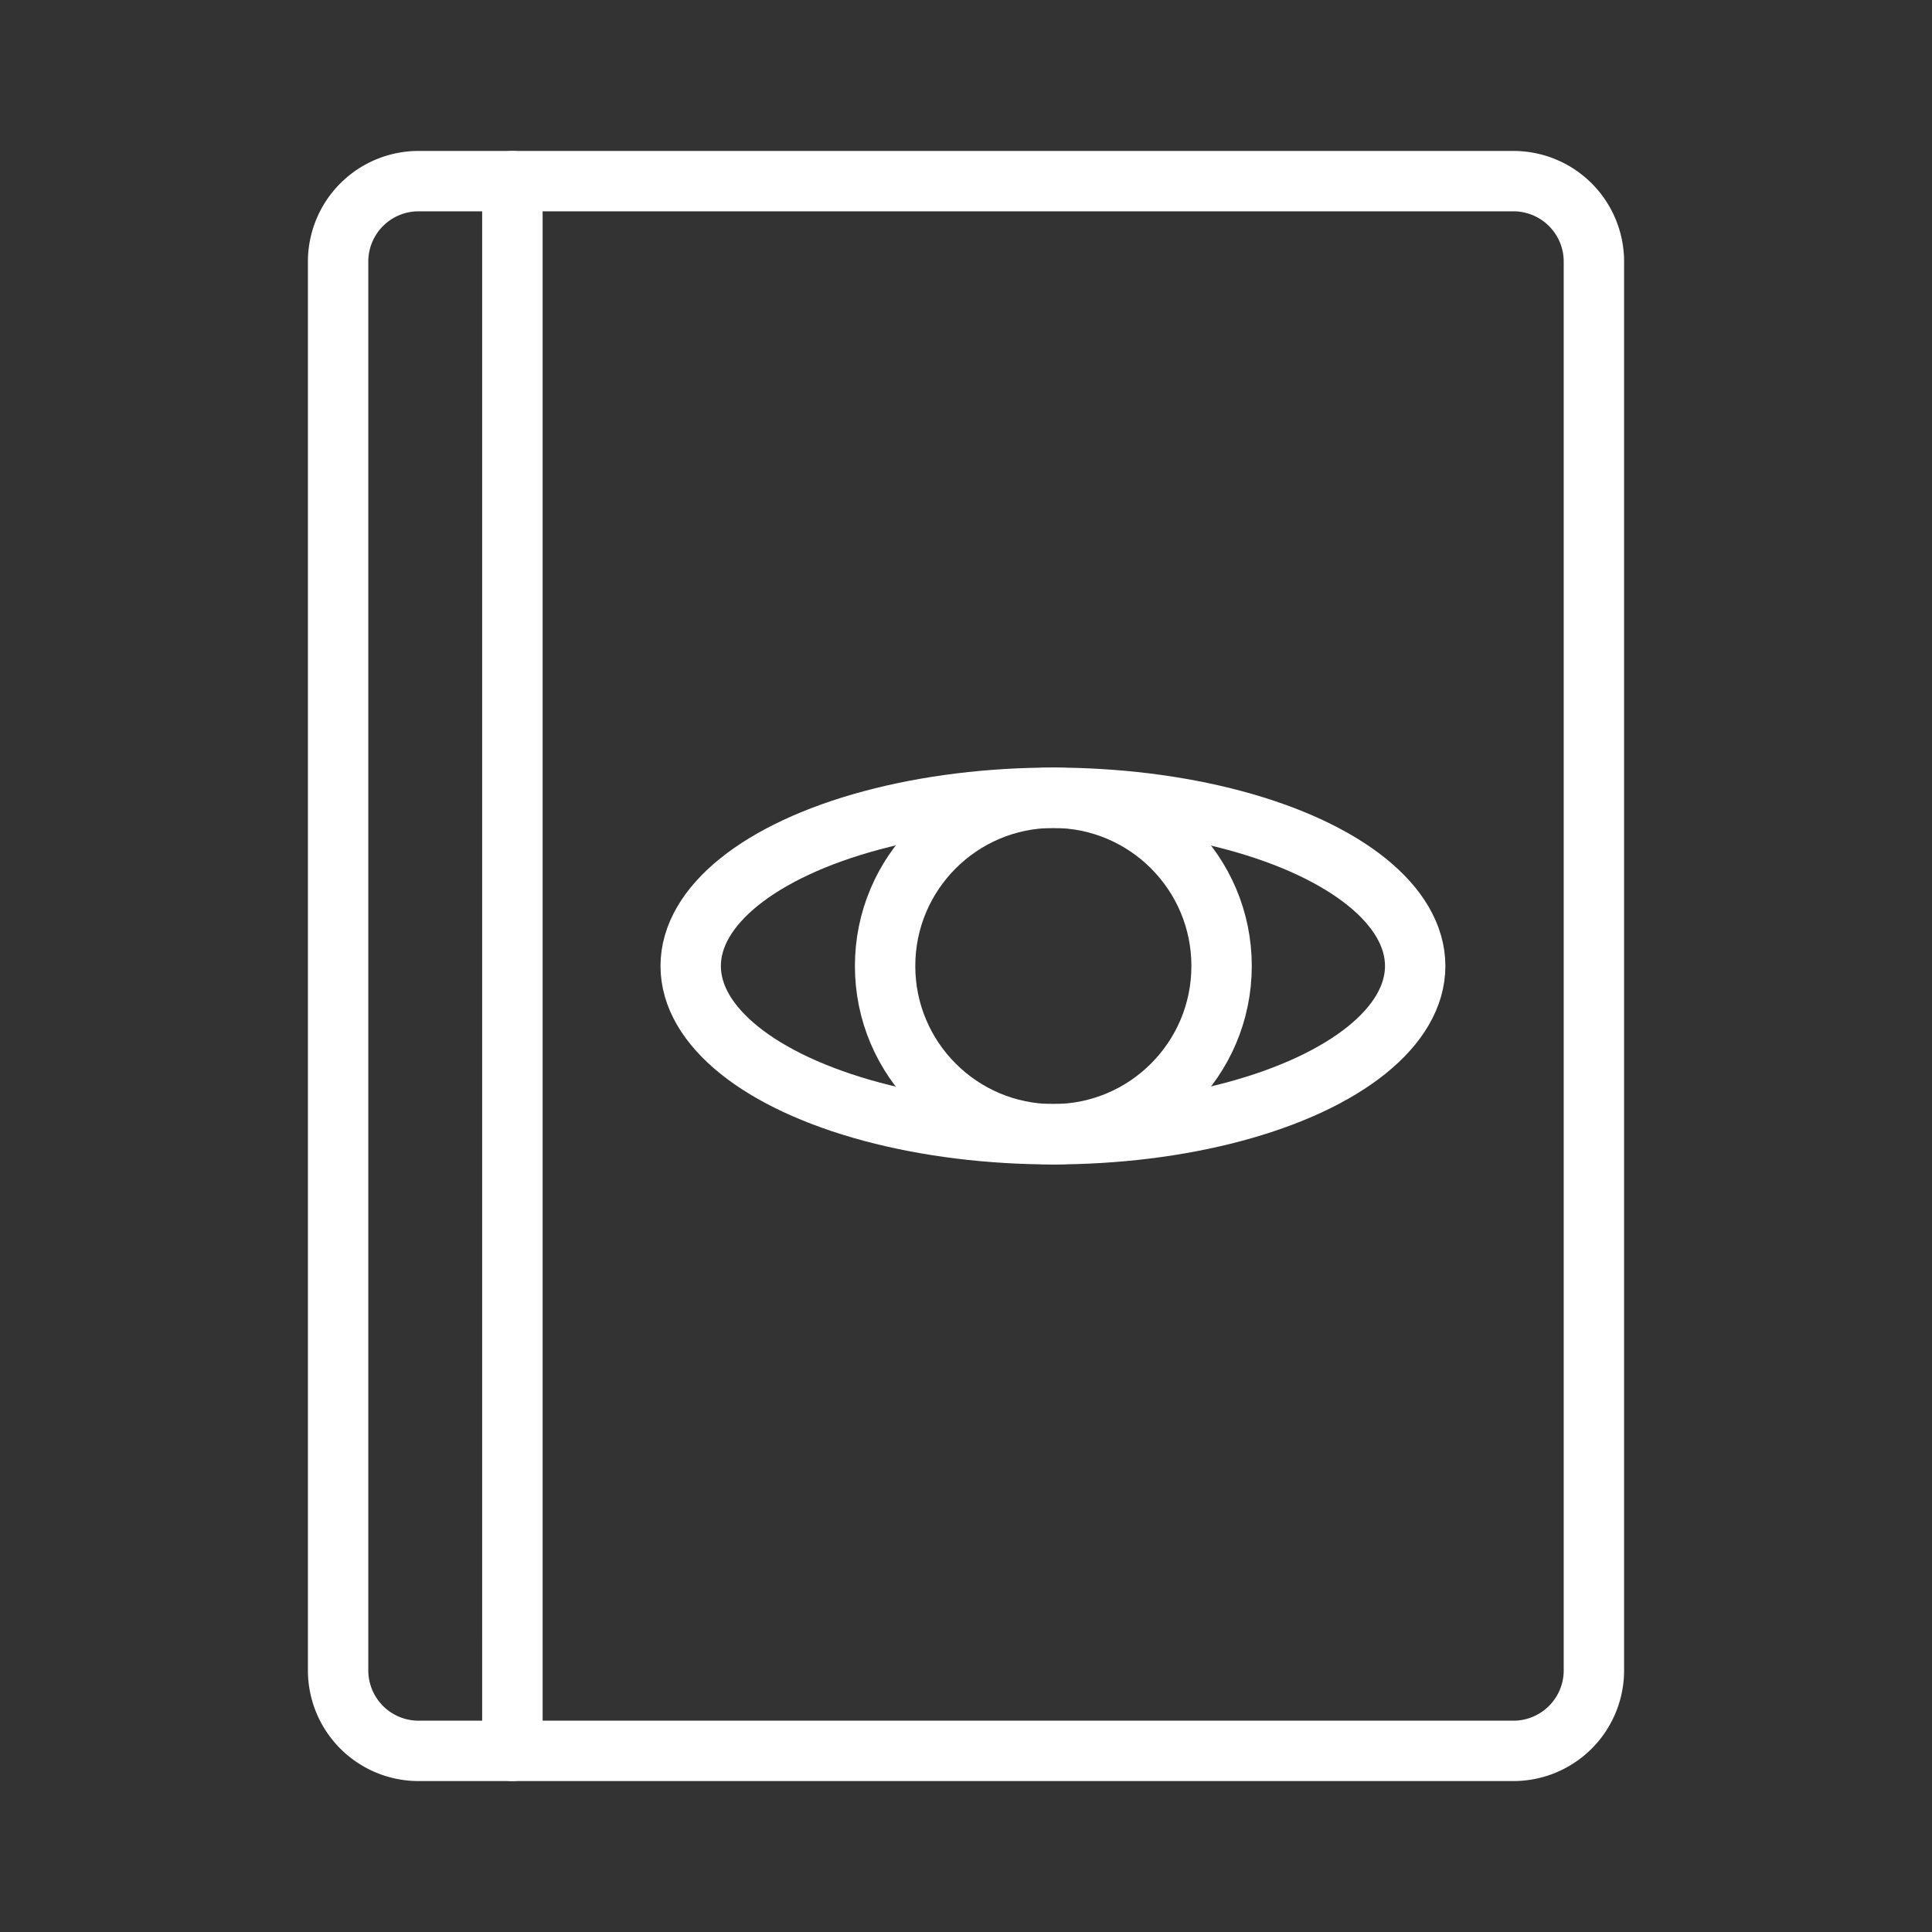 <ns0:svg xmlns:ns0="http://www.w3.org/2000/svg" viewBox="0 0 48 48" style="stroke-width:1.5px"><ns0:rect x="0" y="0" width="48" height="48" fill="#333333" stroke="none"/><ns0:defs style="stroke-width:1.5px"><ns0:style style="stroke-width:1.5px">.a{fill:none;stroke:#fff;stroke-linecap:round;stroke-linejoin:round;}</ns0:style></ns0:defs><ns0:path class="a" d="M8.4,6.5v35a2,2,0,0,0,2,2h2.33V4.5H10.4A2,2,0,0,0,8.4,6.5Z" style="stroke-width:1.5px" /><ns0:path class="a" d="M12.73,4.5v39H37.6a2,2,0,0,0,2-2V6.5a2,2,0,0,0-2-2Z" style="stroke-width:1.5px" /><ns0:ellipse class="a" cx="26.16" cy="24" rx="9" ry="4.18" style="stroke-width:1.5px" /><ns0:circle class="a" cx="26.17" cy="24" r="4.18" style="stroke-width:1.5px" /></ns0:svg>